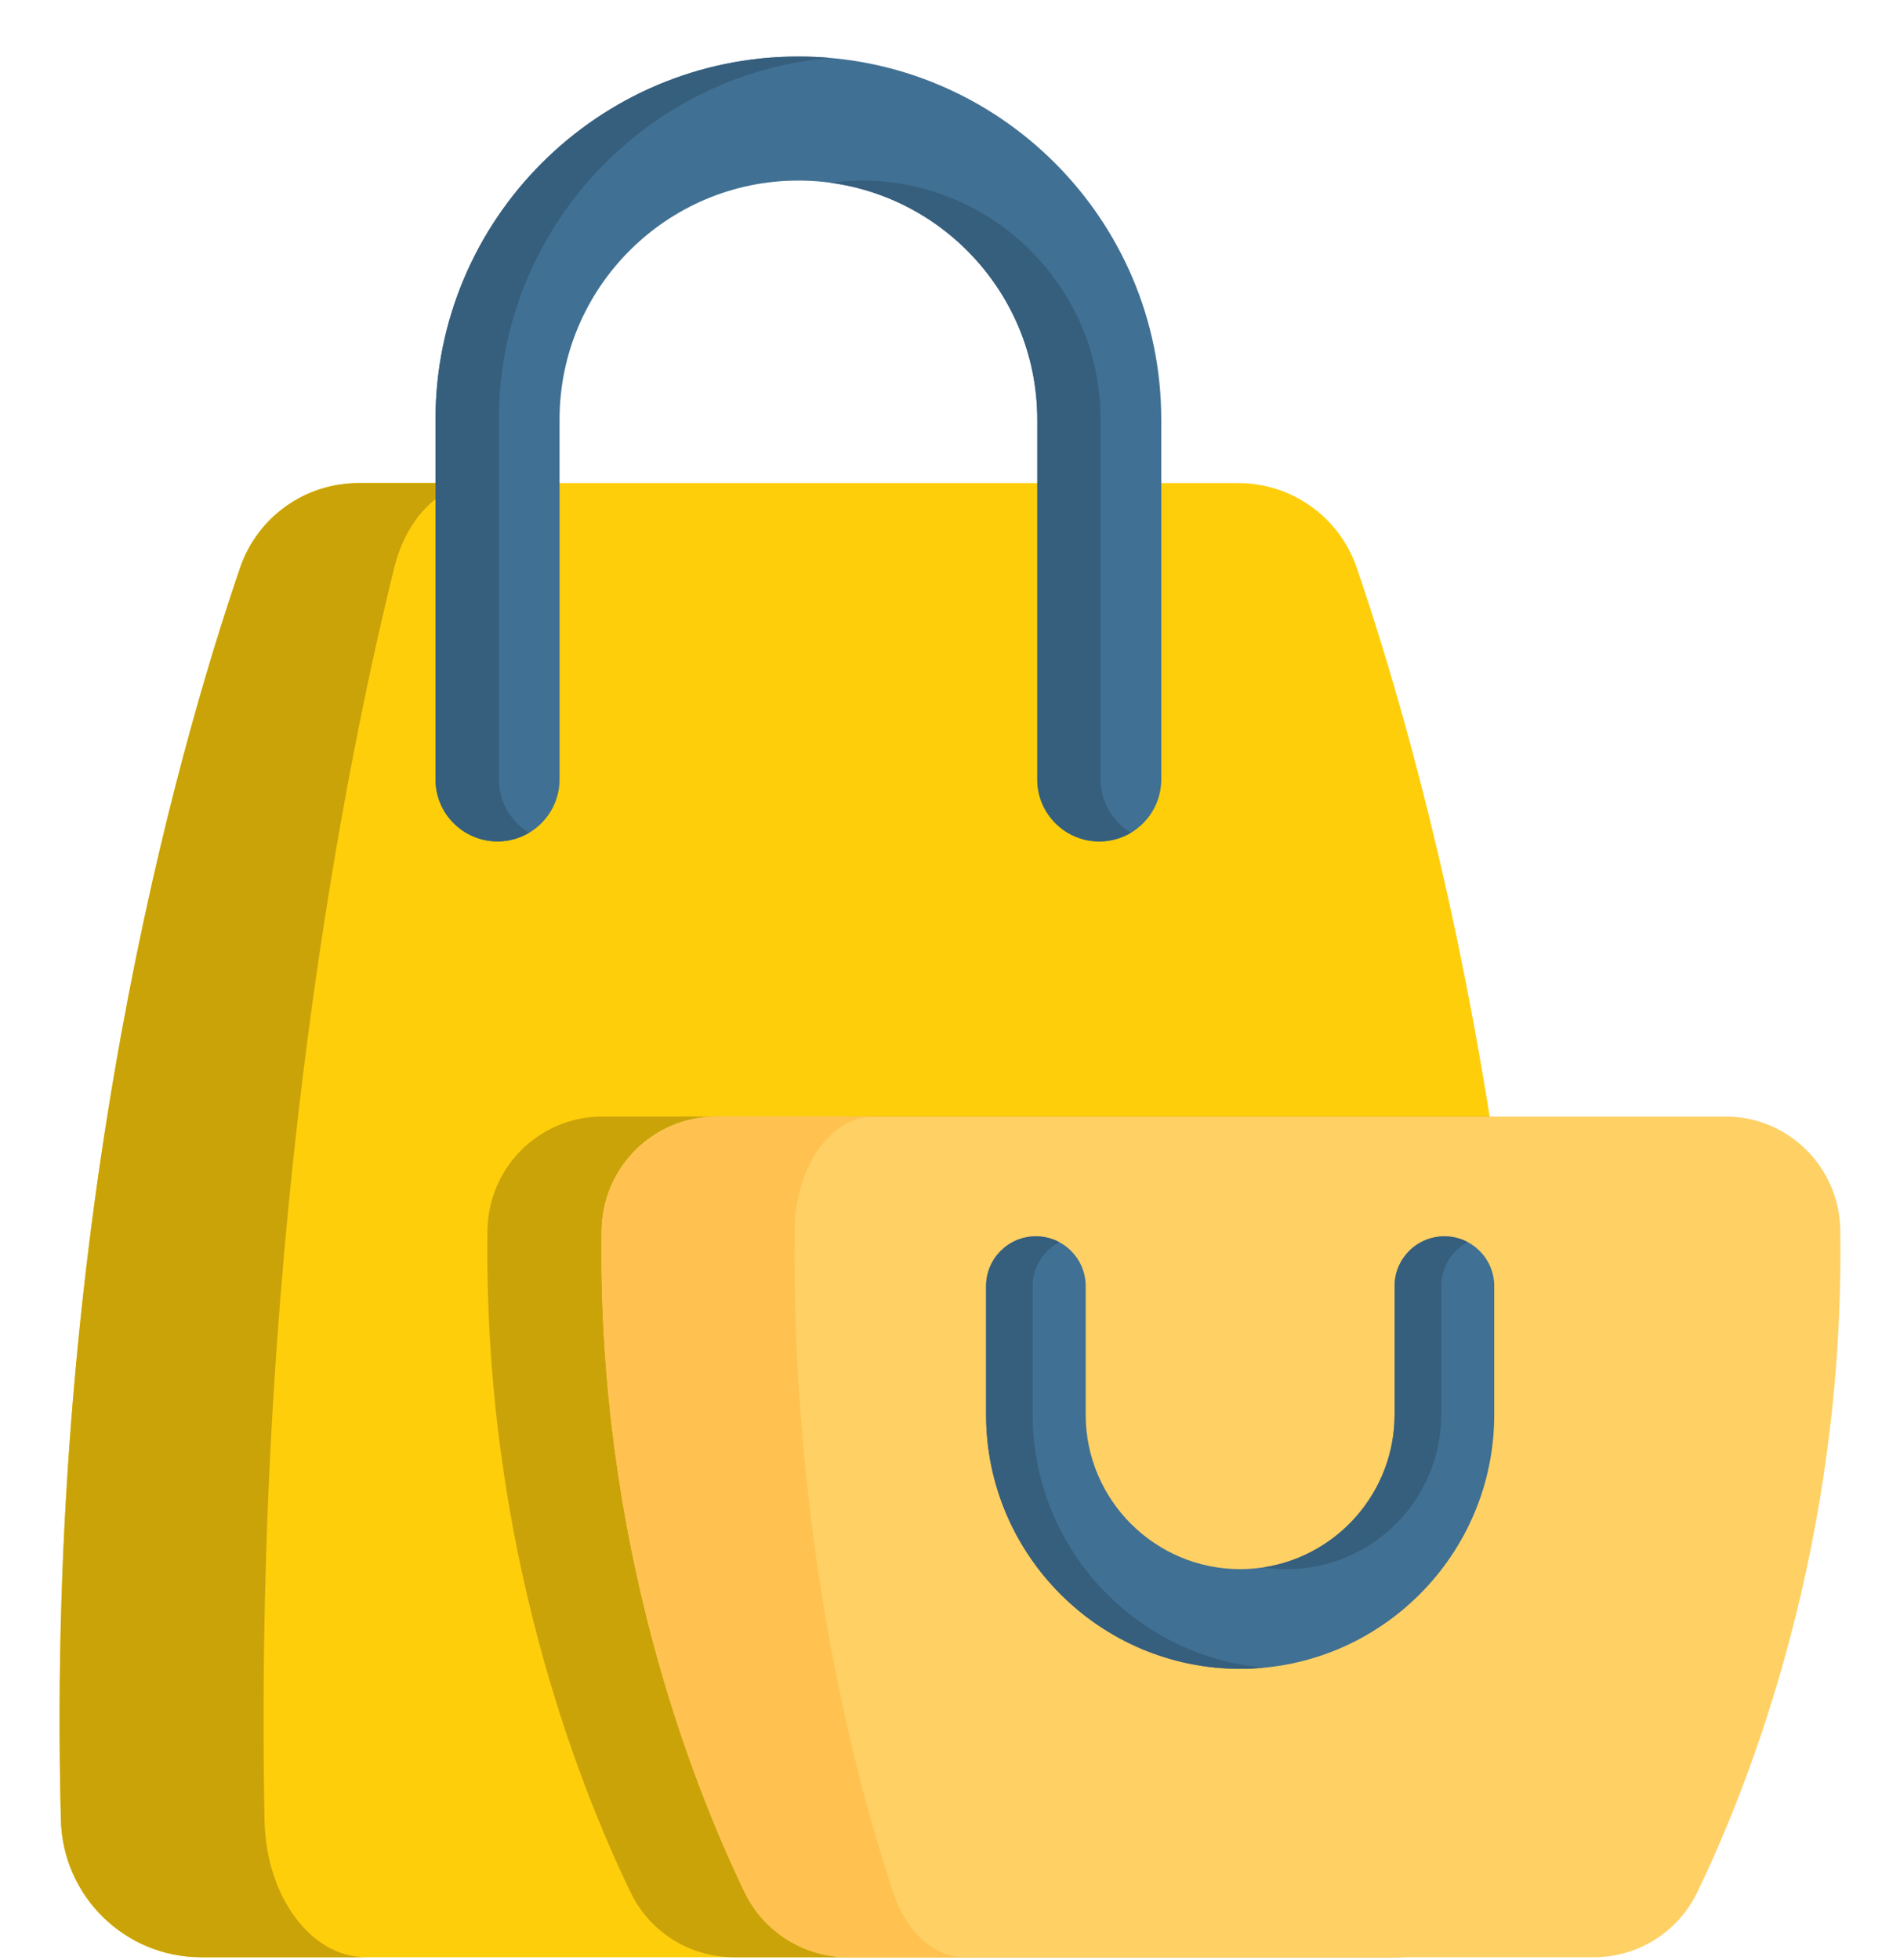 <svg width="32" height="33" viewBox="0 0 32 33" fill="none" xmlns="http://www.w3.org/2000/svg">
<g clip-path="url(#clip0)">
<path d="M25.869 30.646C25.835 31.927 24.789 32.952 23.507 32.952H3.387C2.105 32.952 1.059 31.927 1.026 30.646C0.757 20.432 2.993 12.63 4.044 9.558C4.336 8.705 5.138 8.133 6.039 8.133H20.855C21.756 8.133 22.558 8.705 22.85 9.558C23.441 11.283 24.405 14.5 25.089 18.798C25.622 22.154 25.986 26.168 25.869 30.646Z" fill="#FFCE0B"/>
<path d="M25.869 30.646C25.835 31.927 24.789 32.952 23.507 32.952H12.36C11.618 32.952 10.942 32.527 10.62 31.859C9.728 30.012 8.133 25.956 8.211 20.707C8.227 19.649 9.086 18.798 10.143 18.798H25.089C25.622 22.154 25.986 26.168 25.869 30.646Z" fill="#CAA308"/>
<path d="M8.084 8.133C7.432 8.133 6.851 8.705 6.64 9.558C5.878 12.629 4.261 20.432 4.455 30.646C4.479 31.927 5.236 32.952 6.165 32.952H3.387C2.105 32.952 1.059 31.927 1.026 30.646C0.757 20.432 2.992 12.63 4.044 9.558C4.336 8.705 5.137 8.133 6.039 8.133H8.084Z" fill="#CAA308"/>
<path d="M18.514 14.167C17.938 14.167 17.47 13.699 17.47 13.123V7.063C17.47 4.845 15.665 3.04 13.447 3.04C11.228 3.04 9.424 4.845 9.424 7.063V13.122C9.424 13.699 8.956 14.166 8.38 14.166C7.803 14.166 7.335 13.699 7.335 13.122V7.063C7.335 3.693 10.077 0.952 13.447 0.952C16.817 0.952 19.558 3.693 19.558 7.063V13.122C19.558 13.699 19.091 14.167 18.514 14.167Z" fill="#407093"/>
<path d="M18.536 13.122V7.063C18.536 4.844 16.731 3.04 14.512 3.04C14.332 3.04 14.154 3.053 13.98 3.076C15.947 3.338 17.47 5.025 17.47 7.063V13.122C17.47 13.699 17.938 14.166 18.514 14.166C18.709 14.166 18.891 14.112 19.047 14.019C18.741 13.837 18.536 13.504 18.536 13.122Z" fill="#365E7D"/>
<path d="M8.401 13.122V7.063C8.401 3.873 10.858 1.246 13.98 0.975C13.804 0.96 13.626 0.952 13.447 0.952C10.077 0.952 7.335 3.693 7.335 7.063V13.122C7.335 13.699 7.803 14.166 8.38 14.166C8.574 14.166 8.756 14.112 8.912 14.019C8.607 13.837 8.401 13.504 8.401 13.122Z" fill="#365E7D"/>
<path d="M12.542 31.859C11.651 30.012 10.056 25.956 10.133 20.707C10.149 19.649 11.008 18.798 12.066 18.798H20.564H29.061C30.119 18.798 30.978 19.649 30.994 20.707C31.072 25.956 29.477 30.012 28.585 31.859C28.263 32.527 27.587 32.952 26.845 32.952H14.283C13.54 32.952 12.864 32.527 12.542 31.859Z" fill="#FFD064"/>
<path d="M16.239 32.951H14.283C13.541 32.951 12.864 32.527 12.542 31.859C11.651 30.012 10.056 25.956 10.133 20.707C10.149 19.649 11.008 18.798 12.066 18.798H14.714C13.986 18.798 13.394 19.649 13.384 20.707C13.33 25.956 14.428 30.012 15.042 31.859C15.263 32.527 15.729 32.951 16.239 32.951Z" fill="#FFC250"/>
<path d="M20.887 28.096C18.527 28.096 16.608 26.176 16.608 23.817V21.653C16.608 21.19 16.983 20.815 17.447 20.815C17.91 20.815 18.285 21.19 18.285 21.653V23.817C18.285 25.251 19.452 26.418 20.887 26.418C22.321 26.418 23.488 25.251 23.488 23.817V21.653C23.488 21.19 23.864 20.815 24.327 20.815C24.79 20.815 25.166 21.19 25.166 21.653V23.817C25.166 26.176 23.246 28.096 20.887 28.096Z" fill="#407093"/>
<path d="M21.671 26.418C23.106 26.418 24.273 25.251 24.273 23.817V21.653C24.273 21.332 24.454 21.053 24.719 20.912C24.602 20.85 24.469 20.815 24.327 20.815C23.864 20.815 23.488 21.19 23.488 21.653V23.817C23.488 25.118 22.528 26.199 21.279 26.389C21.407 26.408 21.538 26.418 21.671 26.418Z" fill="#365E7D"/>
<path d="M17.392 23.817V21.653C17.392 21.332 17.573 21.053 17.839 20.912C17.722 20.85 17.588 20.815 17.447 20.815C16.983 20.815 16.608 21.19 16.608 21.653V23.817C16.608 26.176 18.527 28.096 20.887 28.096C21.019 28.096 21.15 28.089 21.279 28.077C19.103 27.878 17.392 26.044 17.392 23.817Z" fill="#365E7D"/>
</g>
<defs>
<clipPath id="clip0">
<rect width="32" height="32" fill="white" transform="translate(0 0.952)"/>
</clipPath>
</defs>
</svg>
